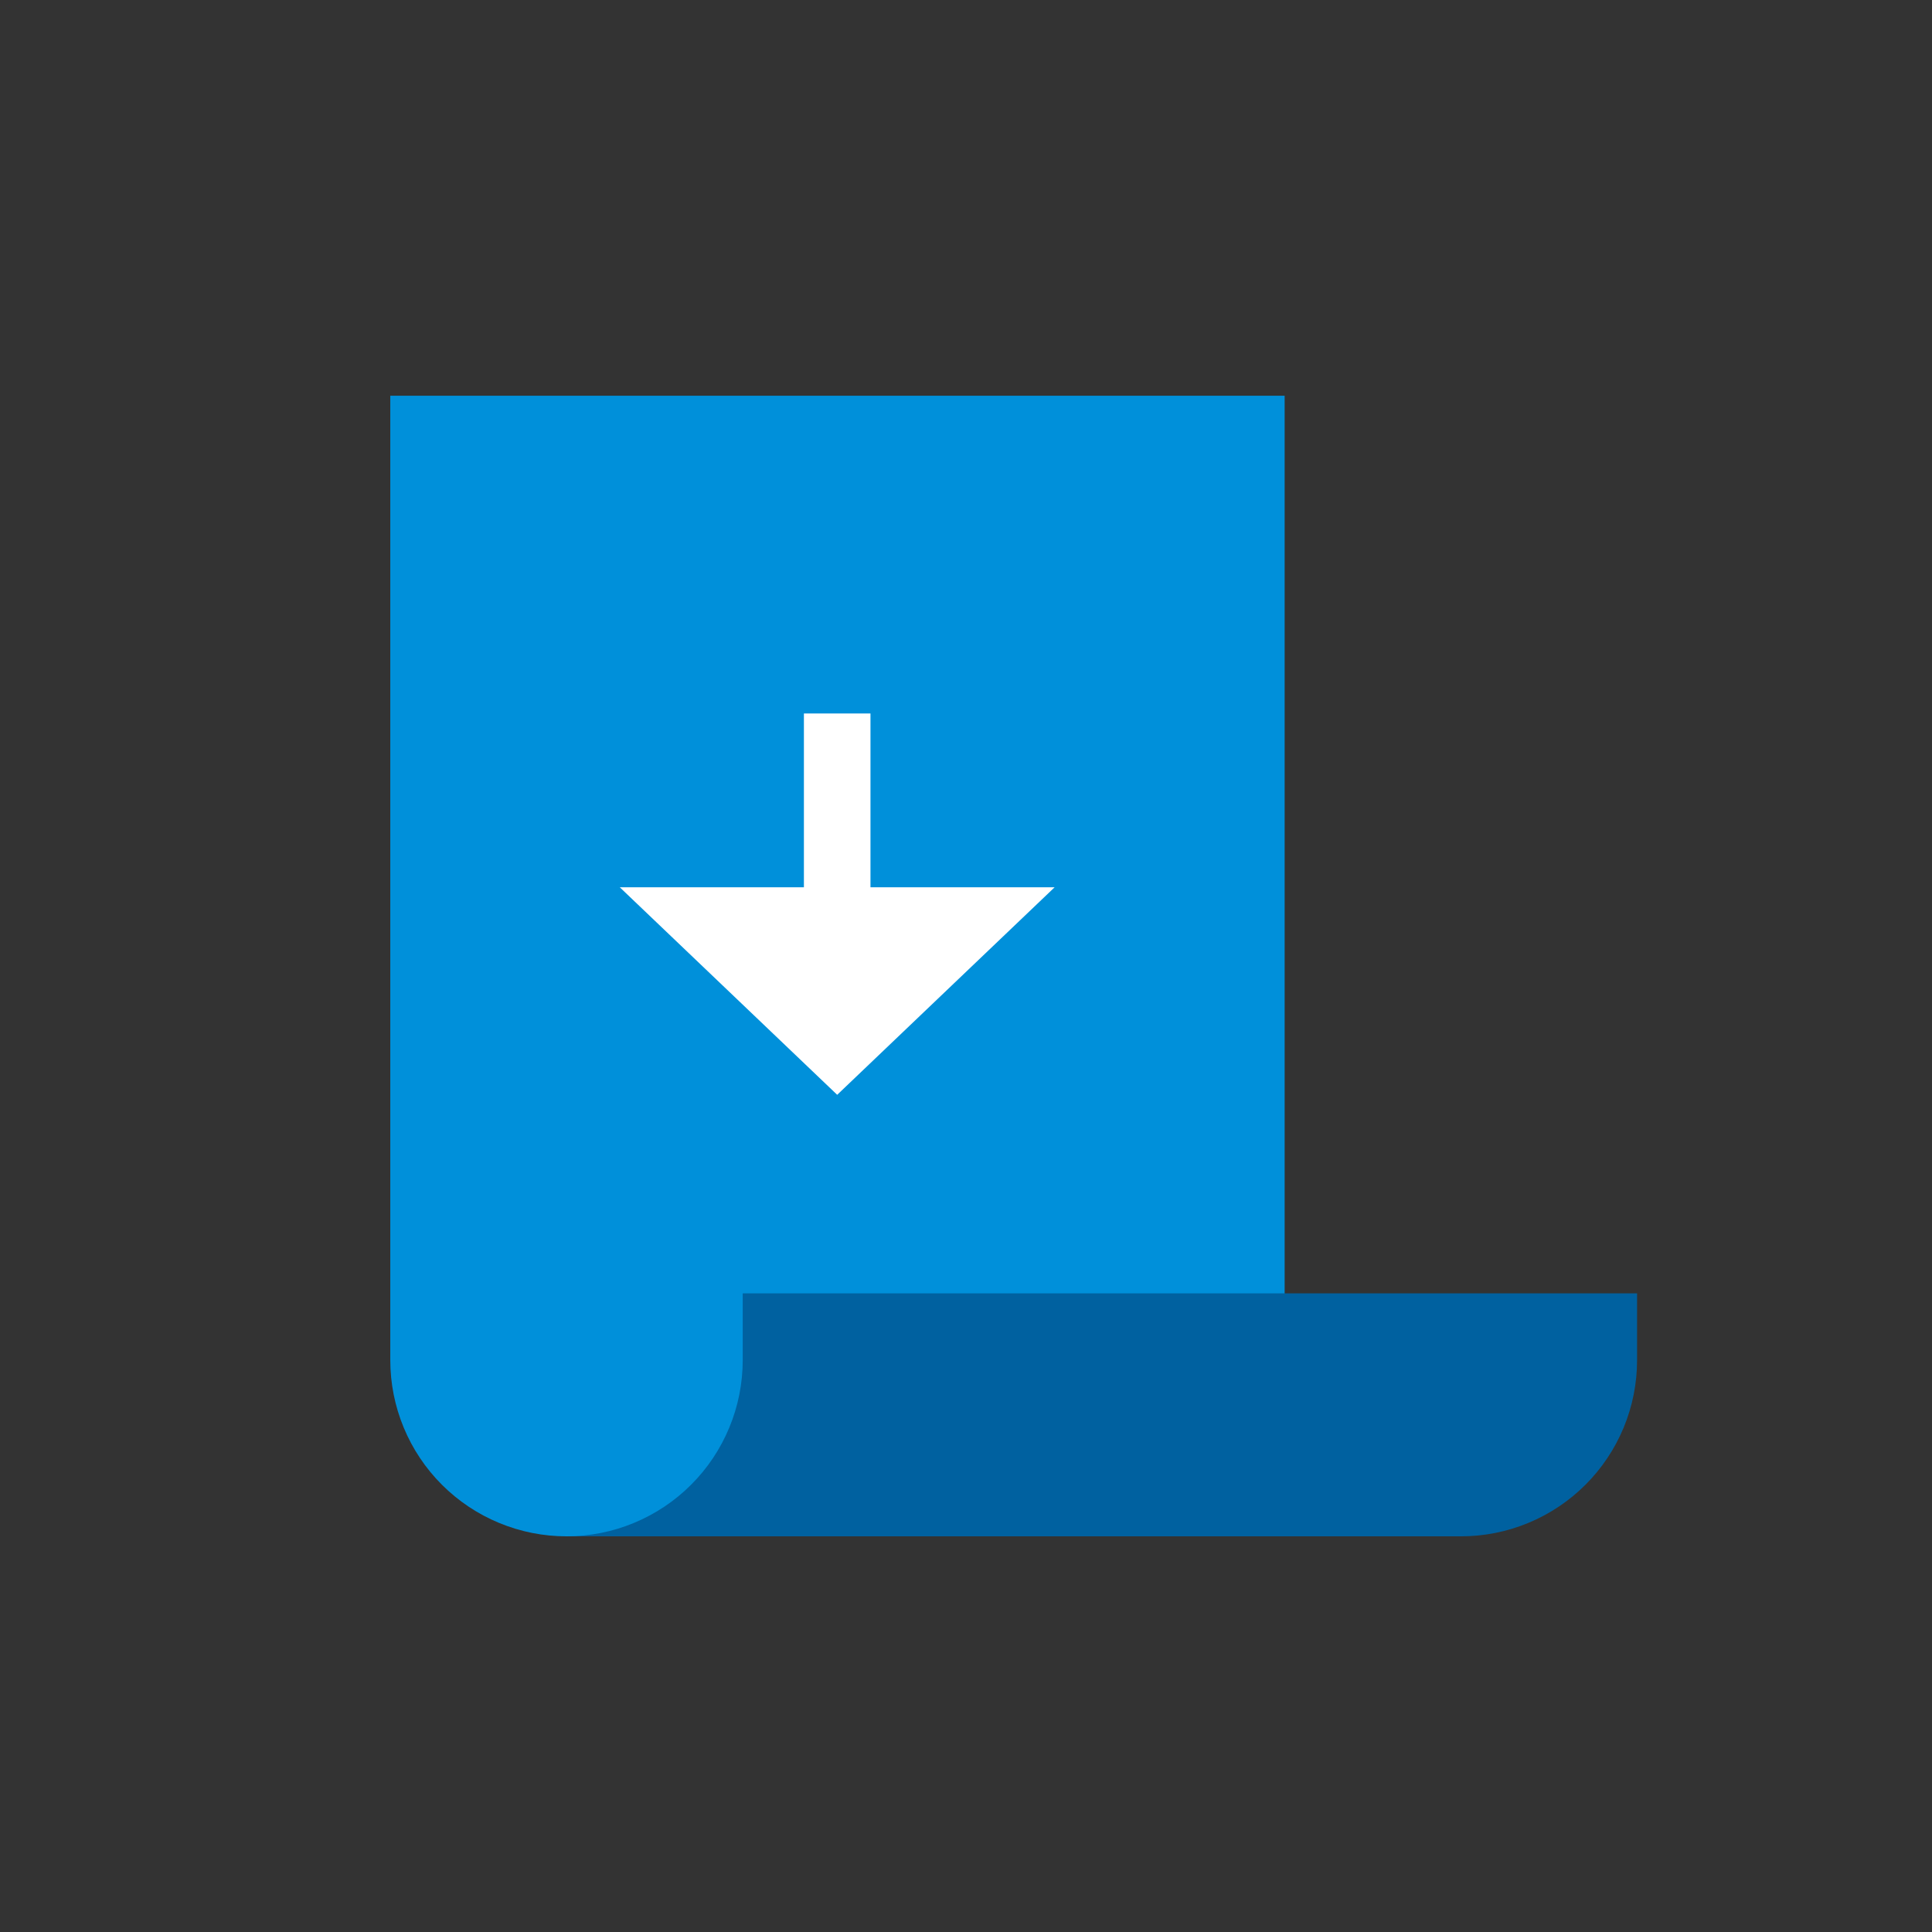 <svg width="88" height="88" viewBox="0 0 88 88" fill="none" xmlns="http://www.w3.org/2000/svg">
<rect x="0" y="0" width="88" height="88" fill="#333333" stroke="none"/>
<!--<rect width="88" height="88" fill="#F2F2F2"/>-->
<path d="M66.541 69.978H25.804C24.75 69.978 23.706 69.771 22.732 69.367C21.758 68.964 20.873 68.373 20.128 67.627C19.382 66.882 18.791 65.997 18.388 65.023C17.984 64.049 17.777 63.005 17.777 61.951V18.024H58.514V61.951C58.514 63.005 58.722 64.049 59.125 65.023C59.529 65.997 60.12 66.882 60.865 67.627C61.611 68.373 62.495 68.964 63.469 69.367C64.443 69.771 65.487 69.978 66.541 69.978Z" fill="#0090DA"/>
<path d="M33.83 61.951V58.91H74.567V61.951C74.567 63.005 74.36 64.049 73.957 65.023C73.553 65.997 72.962 66.882 72.217 67.627C71.472 68.373 70.587 68.964 69.613 69.367C68.639 69.771 67.595 69.978 66.541 69.978H25.804C26.858 69.978 27.902 69.771 28.875 69.367C29.849 68.964 30.734 68.373 31.479 67.627C32.225 66.882 32.816 65.997 33.219 65.023C33.623 64.049 33.83 63.005 33.83 61.951Z" fill="#0061A0"/>
<path d="M39.649 32.498H36.617V41.486H39.649V32.498Z" fill="white"/>
<path d="M38.133 49.867L48.037 40.414H28.23L38.133 49.867Z" fill="white"/>
</svg>
